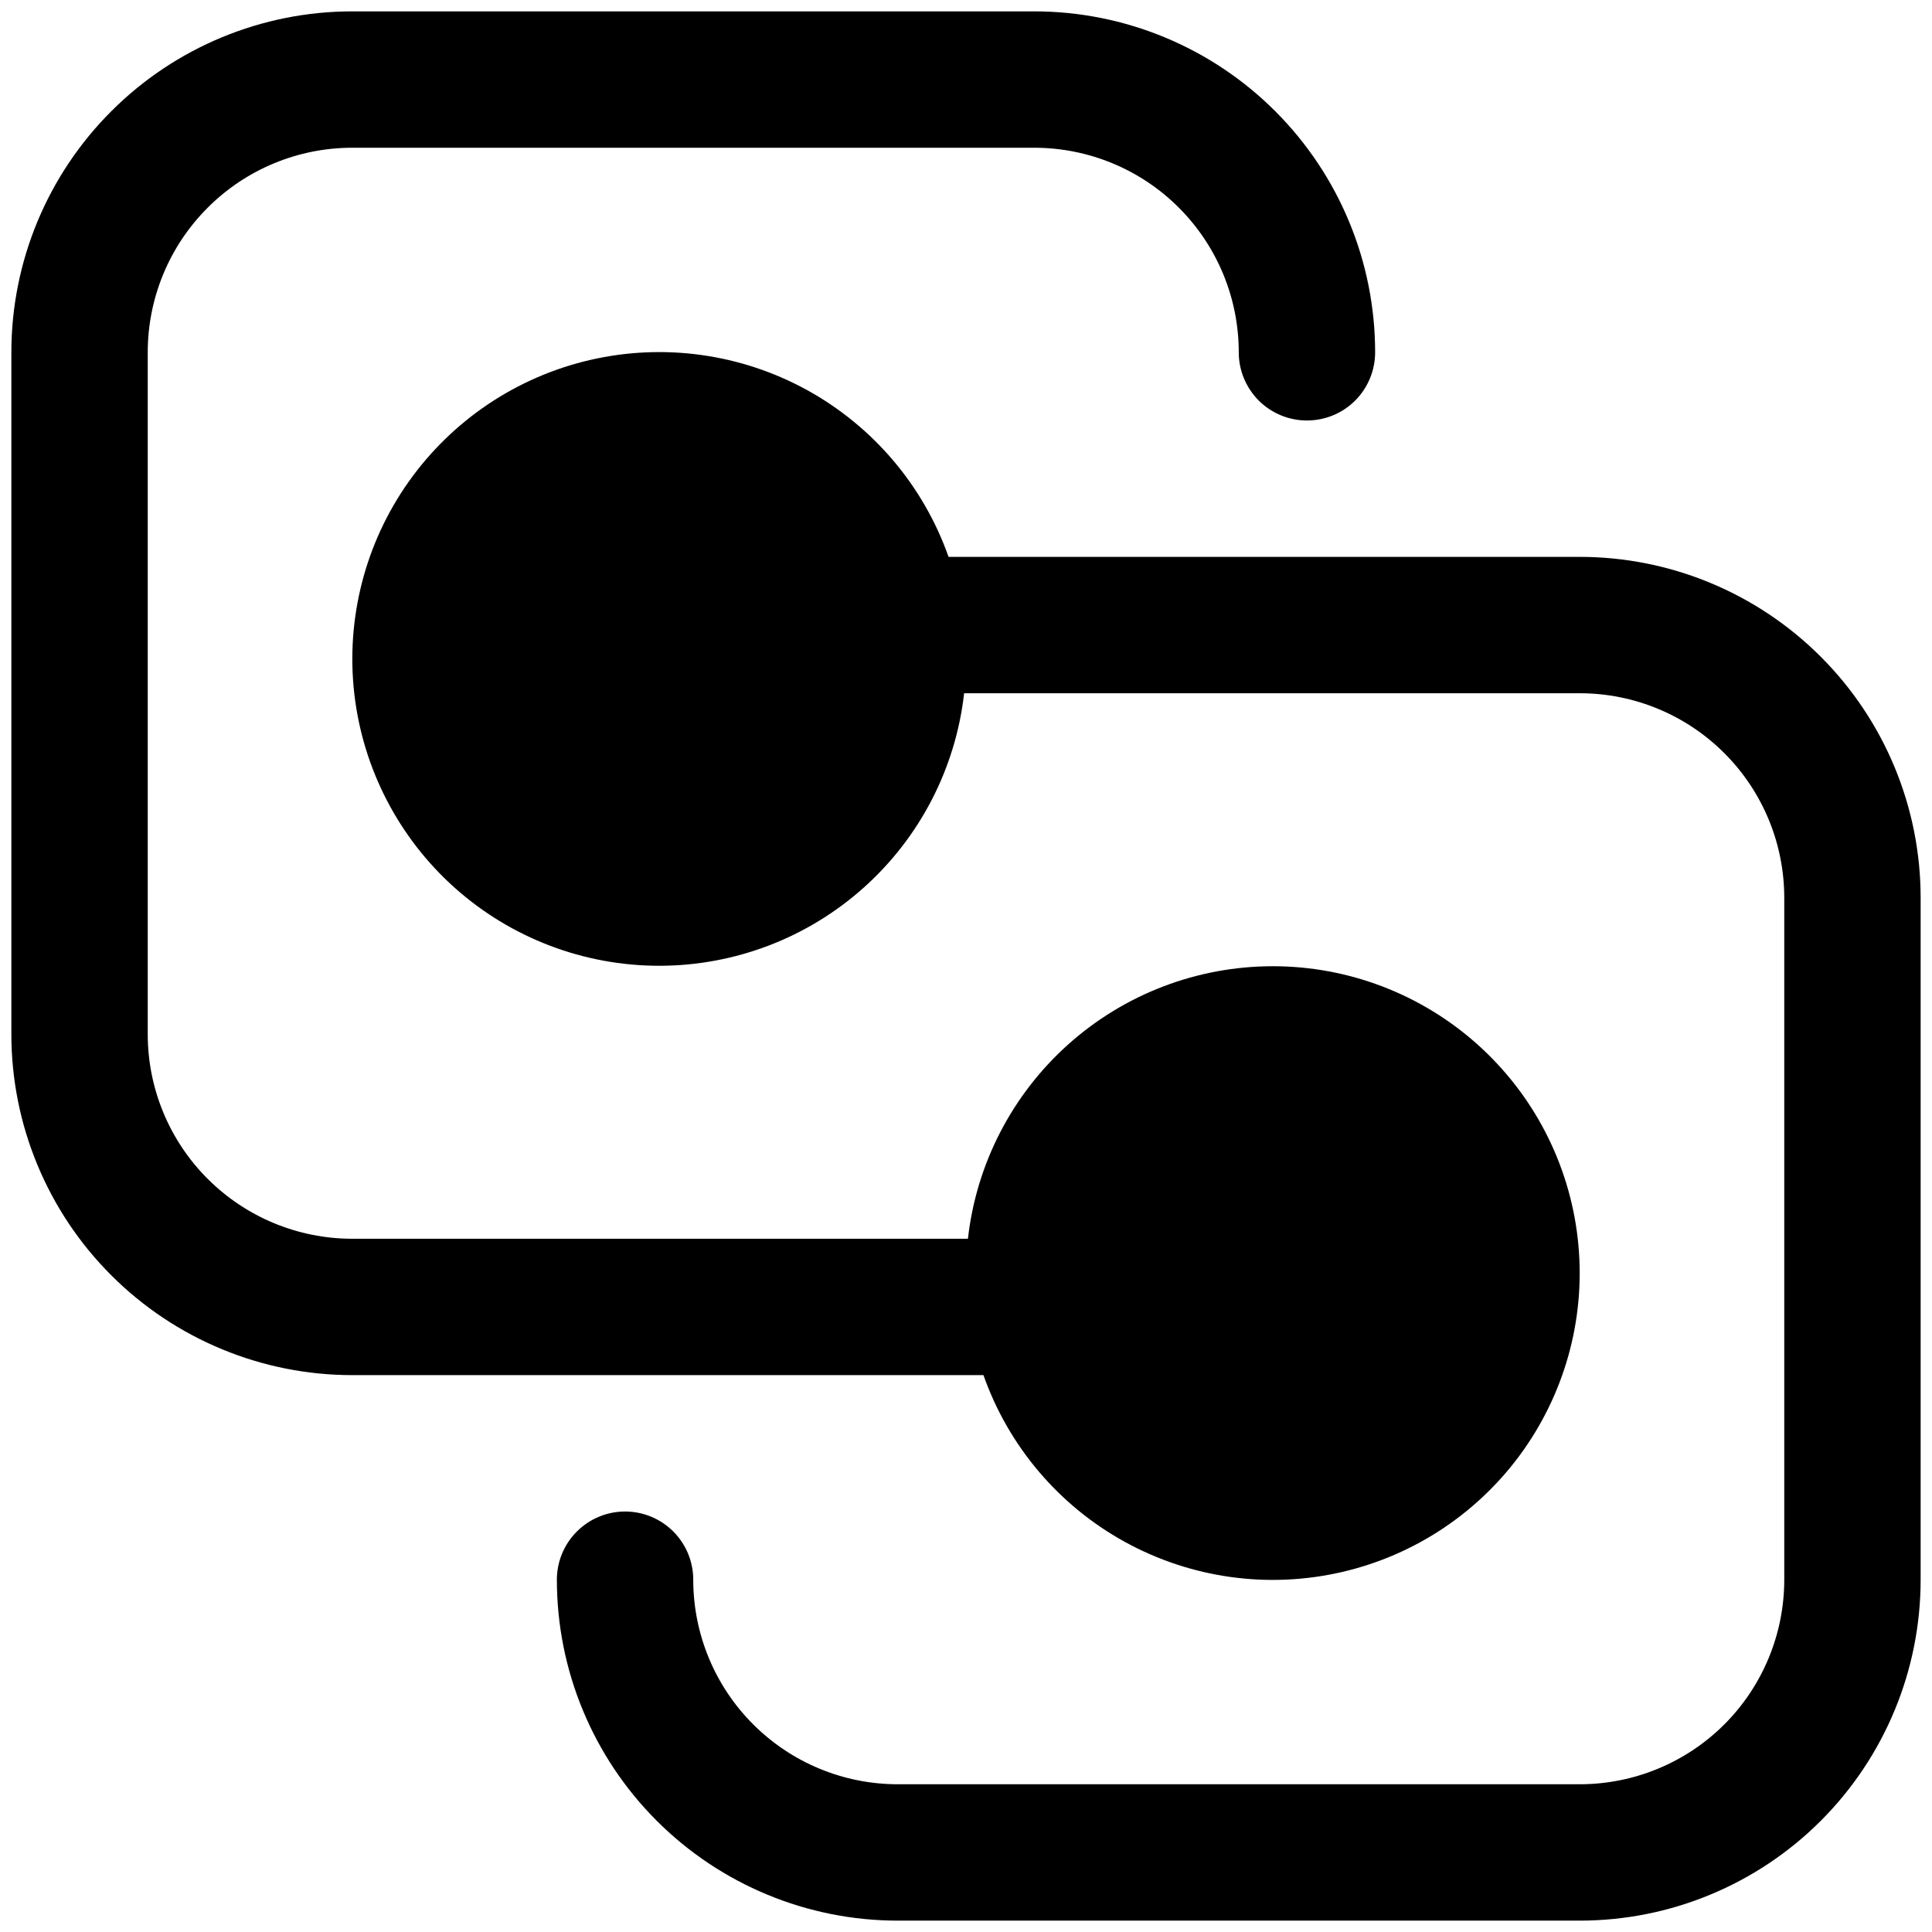 <svg width="34" height="34" viewBox="0 0 34 34" fill="none" xmlns="http://www.w3.org/2000/svg">
<path d="M0.2 6.2C0.2 4.609 0.832 3.083 1.958 1.958C3.083 0.832 4.609 0.2 6.2 0.2H18.2C19.791 0.2 21.318 0.832 22.443 1.958C23.568 3.083 24.2 4.609 24.2 6.2C24.2 6.518 24.074 6.824 23.849 7.049C23.624 7.274 23.319 7.4 23 7.4C22.682 7.4 22.377 7.274 22.152 7.049C21.927 6.824 21.8 6.518 21.8 6.2C21.8 5.245 21.421 4.33 20.746 3.655C20.071 2.979 19.155 2.6 18.2 2.6H6.2C5.245 2.6 4.33 2.979 3.655 3.655C2.979 4.33 2.6 5.245 2.6 6.2V18.2C2.6 19.155 2.979 20.071 3.655 20.746C4.33 21.421 5.245 21.8 6.2 21.8H17.034C17.182 20.482 17.811 19.264 18.8 18.379C19.789 17.494 21.069 17.005 22.396 17.004C23.723 17.003 25.004 17.491 25.994 18.374C26.984 19.257 27.615 20.474 27.765 21.792C27.916 23.111 27.575 24.438 26.809 25.522C26.043 26.605 24.905 27.369 23.611 27.666C22.318 27.964 20.961 27.775 19.798 27.136C18.635 26.497 17.749 25.452 17.307 24.2H6.2C4.609 24.2 3.083 23.568 1.958 22.443C0.832 21.318 0.2 19.791 0.2 18.2V6.2ZM11 26.6C10.682 26.6 10.377 26.727 10.152 26.952C9.927 27.177 9.8 27.482 9.8 27.8C9.8 29.392 10.432 30.918 11.558 32.043C12.683 33.168 14.209 33.8 15.8 33.8H27.8C29.392 33.8 30.918 33.168 32.043 32.043C33.168 30.918 33.8 29.392 33.8 27.8V15.8C33.8 14.209 33.168 12.683 32.043 11.558C30.918 10.432 29.392 9.8 27.8 9.8H16.693C16.252 8.549 15.365 7.504 14.202 6.864C13.039 6.225 11.682 6.036 10.389 6.334C9.096 6.632 7.958 7.395 7.191 8.479C6.425 9.562 6.085 10.89 6.235 12.208C6.386 13.526 7.016 14.743 8.006 15.627C8.997 16.51 10.277 16.997 11.604 16.996C12.931 16.995 14.211 16.506 15.2 15.621C16.189 14.737 16.818 13.519 16.967 12.2H27.8C28.755 12.2 29.671 12.579 30.346 13.255C31.021 13.93 31.4 14.845 31.4 15.8V27.8C31.4 28.755 31.021 29.671 30.346 30.346C29.671 31.021 28.755 31.4 27.8 31.4H15.8C14.845 31.4 13.93 31.021 13.255 30.346C12.579 29.671 12.2 28.755 12.2 27.8C12.2 27.482 12.074 27.177 11.849 26.952C11.624 26.727 11.319 26.6 11 26.6Z" fill="#2C49FE" style="fill:#2C49FE;fill:color(display-p3 0.173 0.286 0.995);fill-opacity:1;"/>
</svg>
